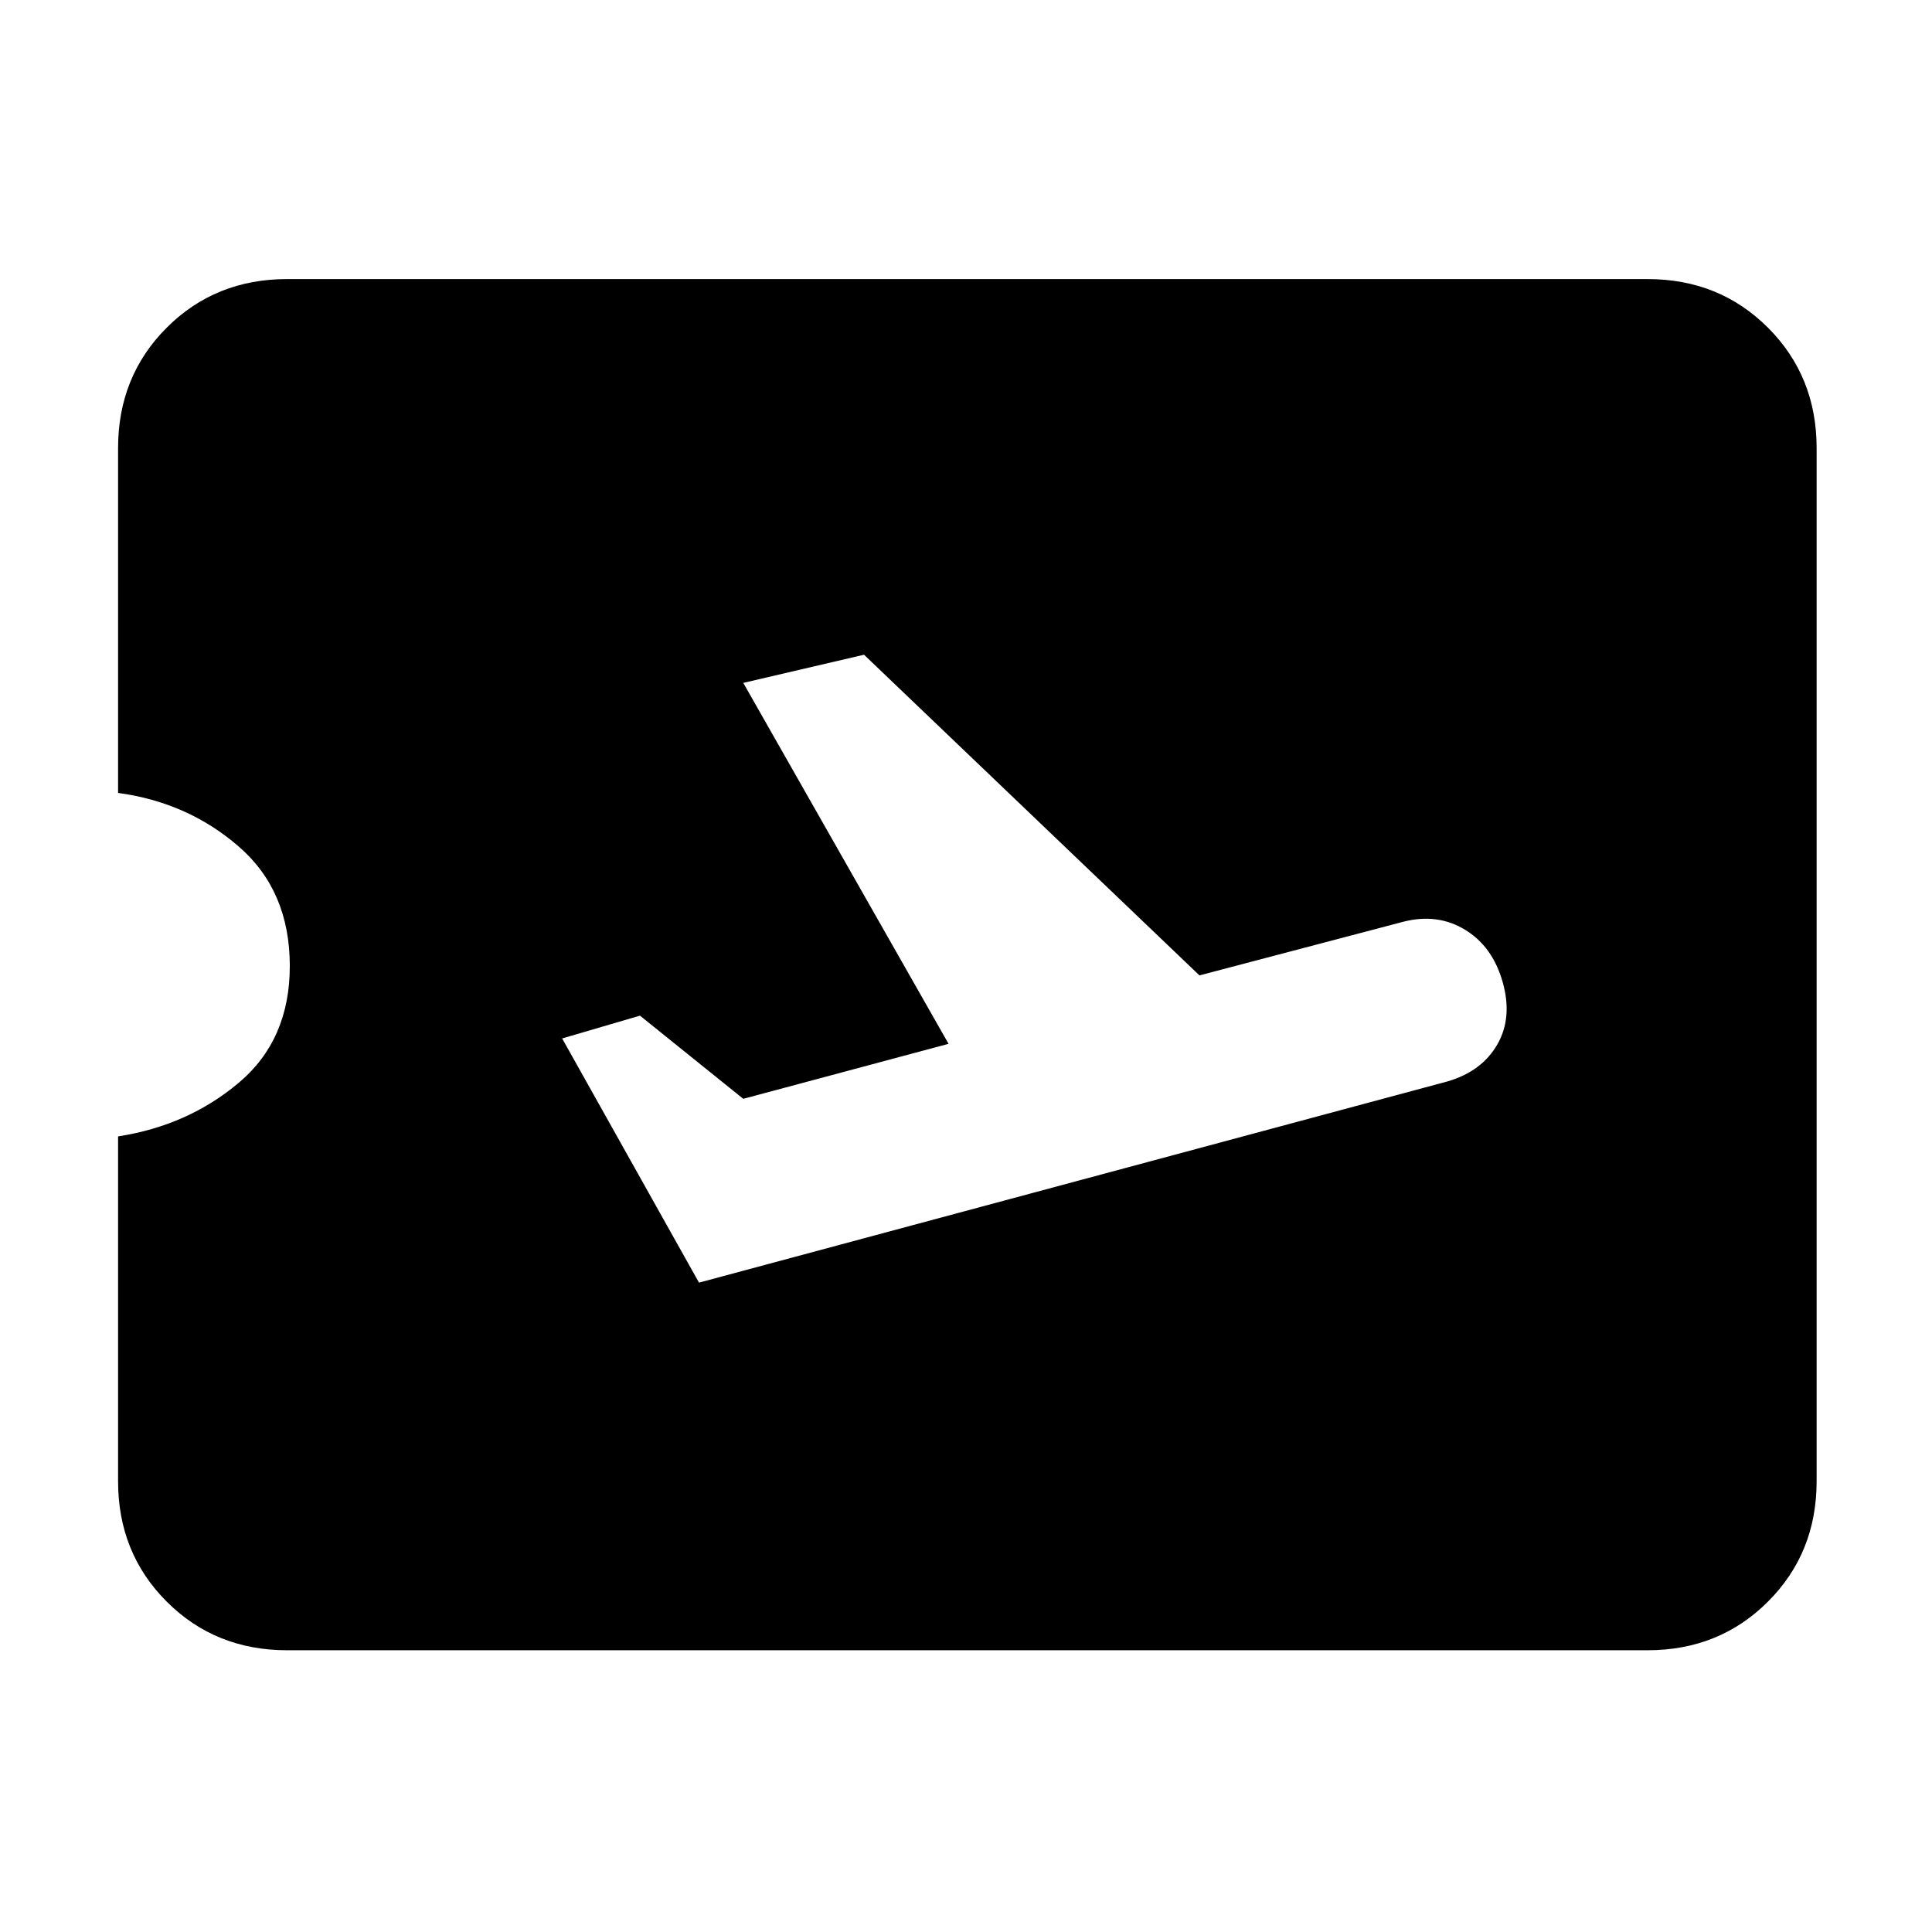 <svg xmlns="http://www.w3.org/2000/svg" height="40" viewBox="0 -960 960 960" width="40"><path d="m347.33-322.67 372-100q17-5 24.67-18.33 7.67-13.33 2.67-31T728-498q-13.67-8.33-30.67-4L596-475.33 429.33-634.67l-60 14 102 179.34-102 27.33L318-455.33 279.33-444l68 121.33ZM818.67-140h-676q-35.67 0-59.84-24.17Q58.67-188.33 58.67-224v-171.33q34.66-5.34 60-26.67Q144-443.33 144-480q0-37.33-25.33-59.33-25.34-22-60-26.67v-171.33q0-35.67 24.16-59.84 24.17-24.16 59.84-24.16h676q35.66 0 59.83 24.16 24.17 24.17 24.17 59.84V-224q0 35.67-24.17 59.83Q854.33-140 818.67-140Z"/></svg>